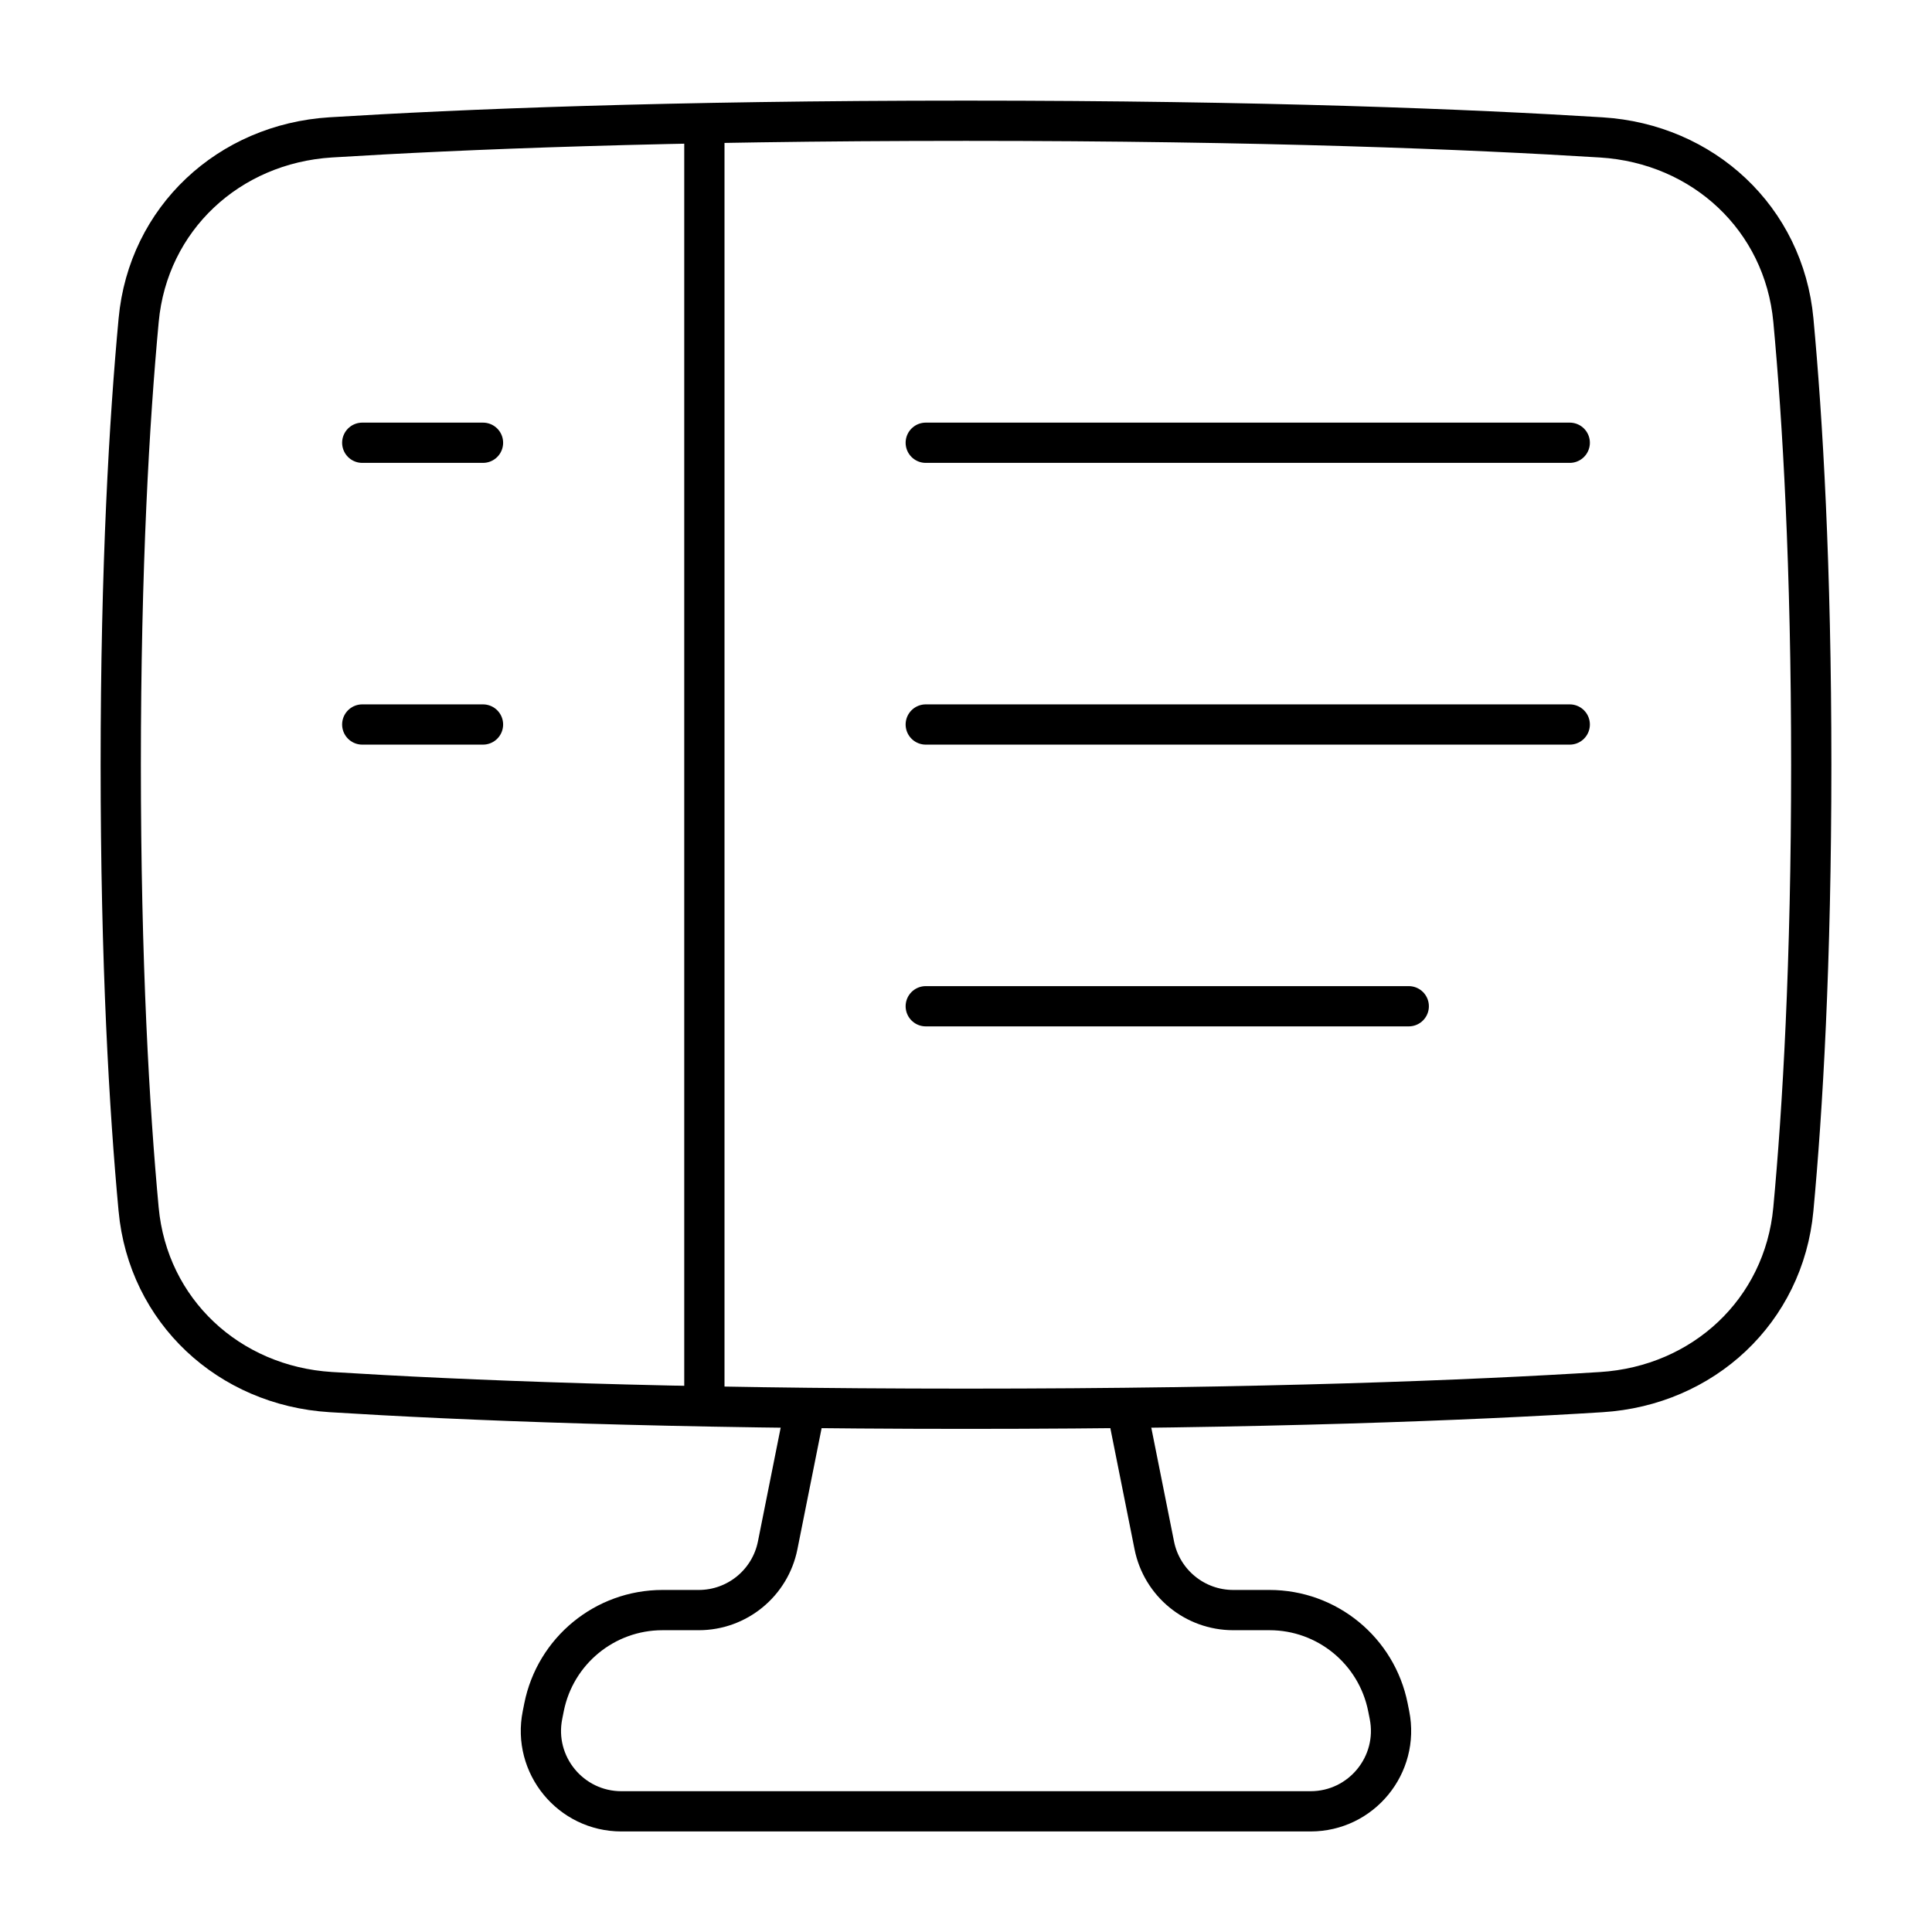 <svg xmlns="http://www.w3.org/2000/svg" fill="none" viewBox="0 0 48 48" id="Code-Monitor-2--Streamline-Plump">
  <desc>
    Code Monitor 2 Streamline Icon: https://streamlinehq.com
  </desc>
  <g id="code-monitor-2--code-tags-angle-image-ui-ux-design">
    <path id="Union" stroke="#000000" stroke-linejoin="round" d="m28 35.002 0.678 3.392c0.187 0.935 1.008 1.608 1.961 1.608h0.901c1.43 0 2.661 1.009 2.942 2.412l0.039 0.196c0.247 1.238 -0.699 2.392 -1.961 2.392H15.439c-1.262 0 -2.209 -1.155 -1.961 -2.392l0.039 -0.196c0.281 -1.402 1.512 -2.412 2.942 -2.412h0.901c0.953 0 1.774 -0.673 1.961 -1.608l0.678 -3.392" stroke-width="1"></path>
    <path id="Rectangle 1095" stroke="#000000" d="M3.444 30.044c0.235 2.528 2.24 4.385 4.773 4.542C11.443 34.788 16.606 35 24 35c7.394 0 12.557 -0.212 15.782 -0.413 2.534 -0.158 4.538 -2.015 4.773 -4.542C44.786 27.568 45 23.937 45 19c0 -4.937 -0.214 -8.568 -0.444 -11.044 -0.235 -2.528 -2.24 -4.385 -4.773 -4.542C36.557 3.213 31.394 3 24 3s-12.557 0.213 -15.782 0.413c-2.534 0.158 -4.539 2.015 -4.773 4.542C3.214 10.432 3 14.063 3 19c0 4.937 0.214 8.568 0.444 11.044Z" stroke-width="1"></path>
    <path id="Vector 1666" stroke="#000000" stroke-linecap="round" stroke-linejoin="round" d="M17.5 3.5v31" stroke-width="1"></path>
    <path id="Vector 1668" stroke="#000000" stroke-linecap="round" stroke-linejoin="round" d="M9 11h3" stroke-width="1"></path>
    <path id="Vector 1671" stroke="#000000" stroke-linecap="round" stroke-linejoin="round" d="M23 11h16" stroke-width="1"></path>
    <path id="Vector 1669" stroke="#000000" stroke-linecap="round" stroke-linejoin="round" d="M9 18h3" stroke-width="1"></path>
    <path id="Vector 1672" stroke="#000000" stroke-linecap="round" stroke-linejoin="round" d="M23 18h16" stroke-width="1"></path>
    <path id="Vector 1674" stroke="#000000" stroke-linecap="round" stroke-linejoin="round" d="M23 25h12" stroke-width="1"></path>
  </g>
</svg>